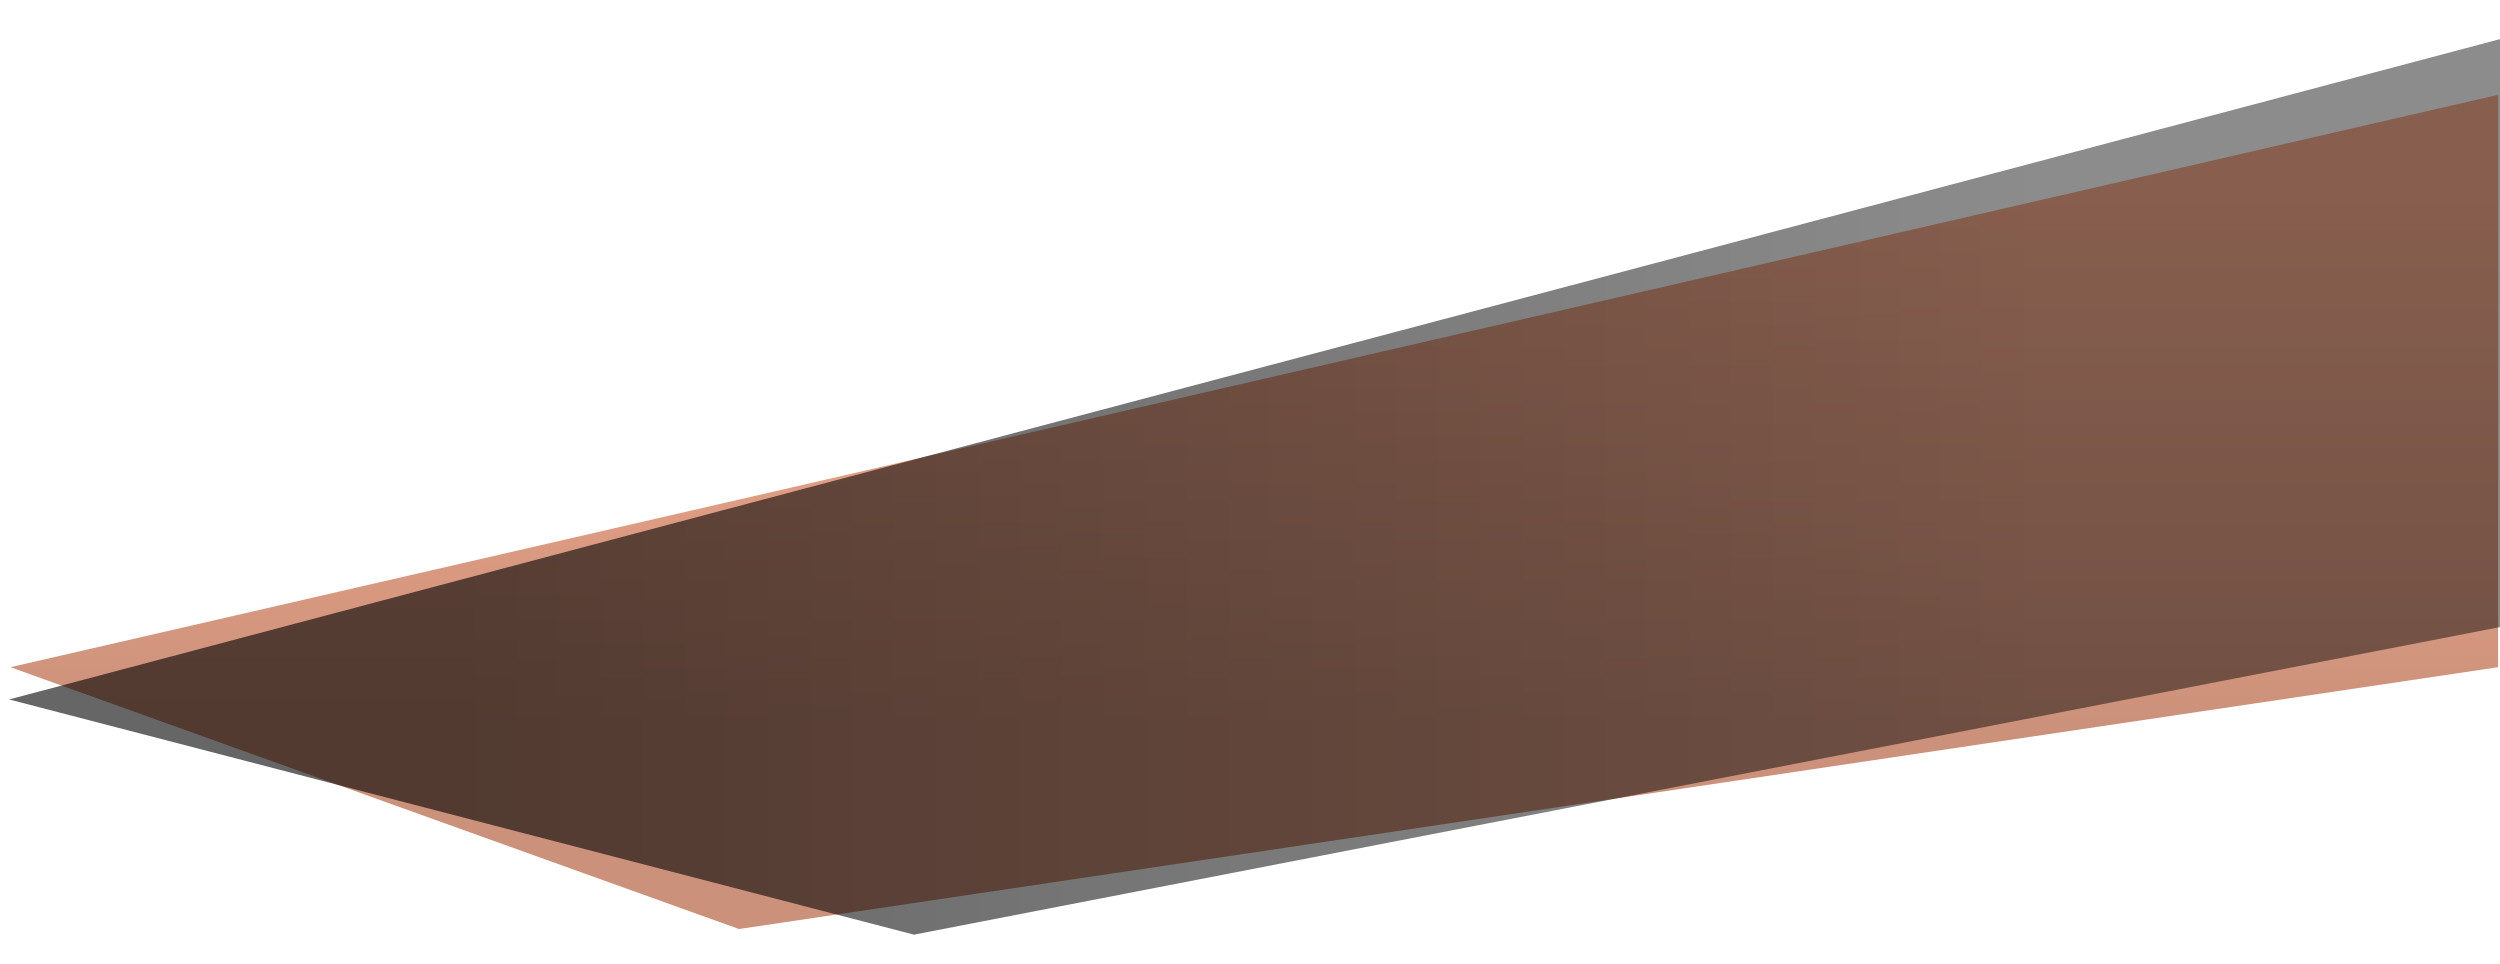 <?xml version="1.0" encoding="UTF-8" standalone="no"?>
<svg viewBox="0 0 1920 740" version="1.1" xmlns="http://www.w3.org/2000/svg" xmlns:xlink="http://www.w3.org/1999/xlink" xmlns:sketch="http://www.bohemiancoding.com/sketch/ns" preserveAspectRatio="none">
    <defs>
        <linearGradient x1="50%" y1="75.426%" x2="50%" y2="11.917%" id="linearGradient-1">
            <stop stop-color="#AA4822" offset="0%"></stop>
            <stop stop-color="#F27544" offset="100%"></stop>
        </linearGradient>
        <path id="path-2" d="M1918.539,72.797 L8,512.408 L567.556,713.495 L1918.539,512.408 L1918.539,72.797 Z"></path>
        <linearGradient x1="81.754%" y1="43.671%" x2="18.246%" y2="43.671%" id="linearGradient-3">
            <stop stop-color="#000000" stop-opacity="0.75" offset="0%"></stop>
            <stop stop-color="#000000" offset="100%"></stop>
        </linearGradient>
        <path id="path-4" d="M1920.523,29.906 L7,537.178 L701.906,717.812 L1920.523,481.484 L1920.523,29.906 Z"></path>
    </defs>
    <g id="Page-2" stroke="none" stroke-width="1" fill="none" fill-rule="evenodd" sketch:type="MSPage">
        <g id="Rectangle-4-Copy-50">
            <use fill-opacity="0.6" fill="url(#linearGradient-1)" fill-rule="evenodd" sketch:type="MSShapeGroup" xlink:href="#path-2"></use>
            <use fill="none" xlink:href="#path-2"></use>
        </g>
        <g id="Rectangle-4-Copy-51">
            <use fill-opacity="0.6" fill="url(#linearGradient-3)" fill-rule="evenodd" sketch:type="MSShapeGroup" xlink:href="#path-4"></use>
            <use fill="none" xlink:href="#path-4"></use>
        </g>
    </g>
</svg>